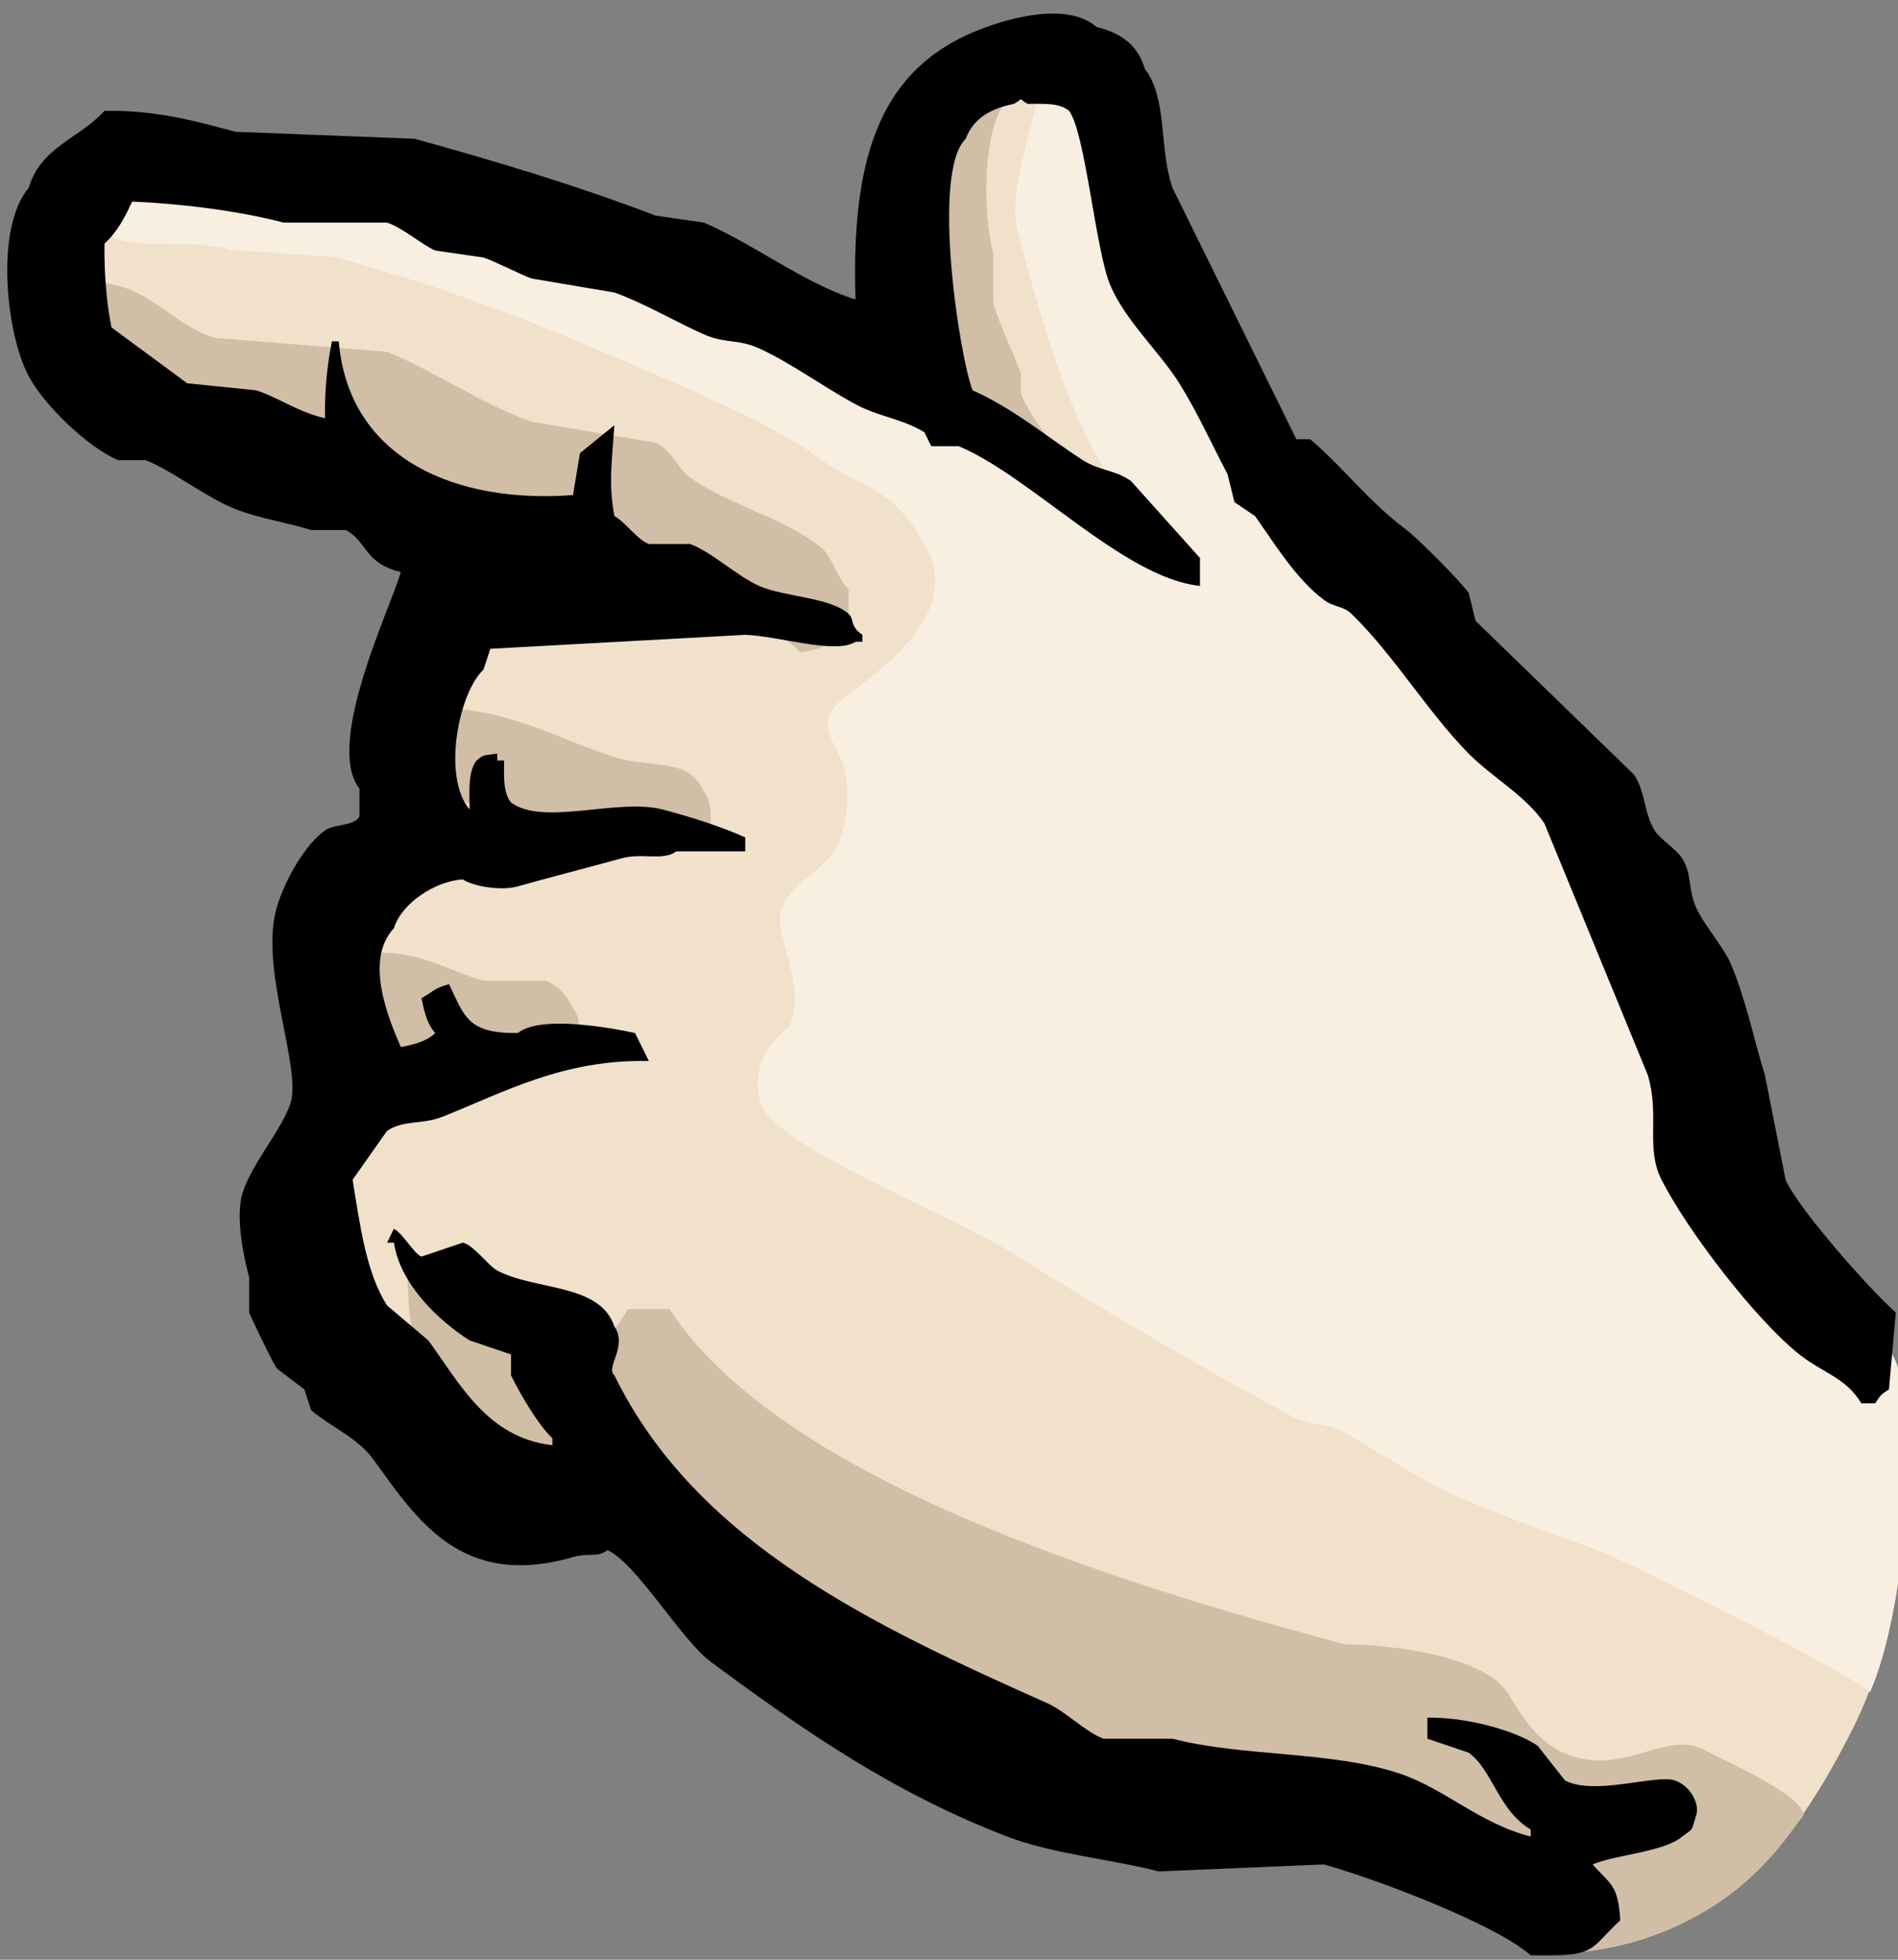 <svg width="31" height="32" viewBox="0 0 31 32" fill="none" xmlns="http://www.w3.org/2000/svg">
<rect x="0" y="0" width="31" height="32" fill="#808080" stroke="none"/>
<g clip-path="url(#clip0)">
<path fill-rule="evenodd" clip-rule="evenodd" d="M16.336 0.726C16.822 0.719 17.226 0.77 17.574 0.84C17.799 1.182 18.024 1.525 18.249 1.867C18.361 2.475 18.474 3.084 18.586 3.692C19.107 4.929 20.047 6.025 20.724 7.115C20.799 7.343 20.874 7.571 20.949 7.799C21.174 7.989 21.399 8.179 21.625 8.369C22.15 8.94 22.675 9.51 23.2 10.081C23.626 10.397 24.13 10.685 24.438 11.107C24.438 11.183 24.438 11.26 24.438 11.335C24.738 11.749 25.289 12.022 25.563 12.476C25.911 13.053 25.934 13.696 26.238 14.302C27.111 16.041 28.073 17.68 28.151 20.234C28.945 20.67 30.707 21.191 30.827 22.124C31.117 24.374 31.181 26.411 30.249 28.252C29.316 30.094 28.143 31.658 25.7 31.887C25.567 31.628 24.108 30.79 23.875 30.615C22.956 29.824 20.031 30.256 18.699 29.817C17.802 29.521 16.794 28.989 15.886 28.676C15.068 28.394 14.278 28.43 13.635 27.991C13.485 27.801 13.335 27.611 13.185 27.421C13.023 27.299 12.86 27.341 12.735 27.193C12.735 27.117 12.735 27.041 12.735 26.965C12.622 26.927 12.51 26.889 12.397 26.851C11.91 26.318 11.422 25.786 10.934 25.253C10.784 25.215 10.634 25.177 10.484 25.139C10.372 24.987 10.259 24.835 10.147 24.683C9.582 24.329 8.493 24.891 7.784 24.569C7.189 24.299 6.893 23.637 6.546 23.086C5.874 22.022 4.958 21.496 4.971 19.663C5.239 19.413 5.74 18.592 5.758 18.066C5.556 17.875 5.663 17.798 5.533 17.496C5.436 17.269 5.146 16.843 5.083 16.583C4.839 15.567 6.32 13.843 6.884 13.503C6.341 12.183 7.068 9.825 8.234 9.51C8.234 9.472 8.234 9.434 8.234 9.396C6.866 9.093 6.128 7.965 5.083 7.343C4.52 7.267 3.958 7.19 3.395 7.114C3.2 7.031 2.915 6.745 2.72 6.658C2.388 6.509 2.133 6.61 1.82 6.43C1.471 6.23 1.262 5.747 0.92 5.517C0.851 4.889 0.852 4.206 0.92 3.578C1.264 3.352 1.534 2.934 1.932 2.779C3.347 2.229 5.232 2.931 6.209 3.236C6.809 3.274 7.409 3.312 8.009 3.35C9.355 3.763 10.858 4.373 12.172 4.833C12.322 4.833 12.472 4.833 12.622 4.833C12.891 4.929 13.258 5.177 13.523 5.289C13.635 5.289 13.748 5.289 13.86 5.289C14.333 5.544 14.629 6.031 15.21 6.316C15.21 6.24 15.21 6.164 15.21 6.088C14.712 5.495 14.653 2.454 15.098 1.753C15.373 1.319 15.993 1.103 16.336 0.726Z" fill="#F1E1CB"/>
<path fill-rule="evenodd" clip-rule="evenodd" d="M15.548 4.605C15.627 4.943 15.361 5.017 15.323 5.175C15.361 5.441 15.398 5.708 15.436 5.974C15.661 6.316 15.886 6.658 16.111 7C16.298 7.038 16.486 7.076 16.673 7.115C17.026 7.284 17.483 7.806 17.686 8.141H17.911C17.545 7.559 16.965 7.108 16.673 6.43V6.088C16.552 5.777 16.321 5.289 16.223 4.947V4.148C16.05 3.48 16.039 2.092 16.448 1.639C16.39 1.241 16.453 1.291 16.111 1.182C15.757 1.595 14.873 2.655 15.098 3.578C15.162 3.842 15.505 4.42 15.548 4.605ZM7.221 7.913C7.446 7.951 7.671 7.989 7.896 8.027C8.306 8.188 8.934 8.455 9.359 8.598H9.922C10.21 8.714 10.455 9.119 10.709 9.282C10.859 9.32 11.01 9.358 11.16 9.396C11.658 9.677 12.689 10.261 13.072 10.651C13.509 10.595 13.574 10.473 13.86 10.309V9.624C13.675 9.451 13.6 9.095 13.41 8.94C12.827 8.462 11.89 8.242 11.272 7.799C11.078 7.659 10.954 7.328 10.709 7.229C10.034 7.114 9.359 7 8.684 6.886C7.868 6.604 7.057 6.036 6.321 5.745C5.383 5.67 4.445 5.593 3.508 5.517C2.732 5.272 2.456 4.625 1.482 4.605C1.445 4.719 1.407 4.833 1.37 4.947C0.955 5.691 2.777 6.567 3.395 6.772H3.958C4.17 6.834 4.871 6.942 5.083 7H5.871C6.316 7.169 6.758 7.708 7.221 7.913ZM10.034 12.362C9.051 12.049 8.237 11.525 6.996 11.564C6.903 11.728 6.795 11.898 6.658 12.02C6.697 12.266 6.667 12.234 6.771 12.362C7.034 13.28 9.874 13.869 11.16 13.845C11.278 13.708 11.448 13.594 11.61 13.503C11.604 13.215 11.613 13.077 11.497 12.933C11.264 12.36 10.646 12.557 10.034 12.362ZM8.909 17.496C9.086 17.417 9.07 17.242 9.359 17.154C9.419 16.86 9.542 16.707 9.359 16.469C9.271 16.251 9.099 16.085 8.909 16.013H7.896C7.33 15.855 6.91 15.556 6.208 15.556C5.72 16.325 5.265 16.117 5.871 17.154C6.462 17.157 7.422 17.201 7.784 17.496H8.909ZM8.234 21.032C8.046 20.994 7.859 20.956 7.671 20.918C7.475 20.79 7.369 20.586 7.109 20.462C6.99 20.599 6.82 20.714 6.658 20.804C6.654 22.188 7.095 23.218 7.896 23.77C8.143 23.941 8.375 23.909 8.571 24.113C9.238 24.075 9.24 23.857 9.584 23.542C9.527 22.587 9.046 22.494 8.684 21.945C8.495 21.658 8.517 21.21 8.234 21.032ZM27.813 28.562C27.317 28.305 26.68 28.806 26.005 28.741C25.33 28.676 24.992 28.269 24.639 27.665C24.285 27.062 22.787 26.851 21.962 26.851C18.241 25.846 12.752 24.166 10.934 21.375H10.259C10.143 21.571 9.977 21.798 9.809 21.945C9.892 23.605 11.153 24.718 12.172 25.482C12.741 25.908 13.165 26.657 13.748 27.079C14.535 27.649 15.638 28.053 16.561 28.448C17.857 29.002 19.514 28.976 20.949 29.36C21.437 29.398 21.924 29.436 22.412 29.474C23.538 29.803 24.485 30.299 25.45 30.729C25.363 31.068 25.008 31.643 25.201 31.919C28.095 31.821 29.075 30.127 29.461 29.637C29.423 29.306 28.288 28.807 27.813 28.562Z" fill="#D0BEA6"/>
<path fill-rule="evenodd" clip-rule="evenodd" d="M17.29 1.344C17.515 1.382 17.74 1.42 17.965 1.458C18.363 2.412 18.556 3.786 18.865 4.766C18.903 5.07 18.941 5.375 18.978 5.679C19.022 5.79 19.262 5.932 19.316 6.021C19.391 6.249 19.466 6.478 19.541 6.706C19.841 6.972 20.141 7.238 20.441 7.504C20.478 7.656 20.516 7.808 20.553 7.961C20.642 8.101 20.915 8.276 21.003 8.417C21.041 8.569 21.078 8.721 21.116 8.873C21.281 9.136 21.62 9.412 21.791 9.672C21.923 9.872 22.124 9.646 22.261 9.841C22.396 10.034 22.792 10.535 22.991 10.678C22.991 10.716 23.149 10.897 23.149 10.935C23.374 10.935 23.254 11.155 23.479 11.155C23.589 11.204 23.819 11.569 23.929 11.611C24.195 11.713 24.577 11.39 24.942 11.725C24.97 11.751 25.231 12.341 25.28 12.41C25.567 12.818 26.023 13.235 26.292 13.665C26.466 13.941 26.451 14.202 26.63 14.463C26.743 14.539 26.855 14.616 26.968 14.691C26.968 14.768 26.968 14.843 26.968 14.92C27.142 15.181 27.468 15.457 27.643 15.718C27.643 15.794 27.643 15.87 27.643 15.946C27.812 16.193 28.206 16.441 28.318 16.745C28.597 17.506 28.093 18.311 28.43 18.912C28.506 18.95 28.58 18.988 28.655 19.026C28.731 19.255 28.805 19.483 28.881 19.711C29.075 20.026 29.459 20.327 29.668 20.623C29.668 20.7 29.668 20.776 29.668 20.852C29.818 20.966 29.968 21.08 30.118 21.194C30.118 21.27 30.118 21.346 30.118 21.422C30.231 21.46 30.343 21.498 30.456 21.536C30.669 21.705 30.77 21.872 30.912 22.125C31.4 22.995 31.131 26.319 30.542 27.632C30.073 27.23 26.452 25.439 26.067 25.301C25.316 25.031 24.468 24.733 23.704 24.388C23.119 24.124 22.472 23.665 21.904 23.362C21.661 23.232 21.361 23.265 21.116 23.134C19.637 22.337 18.025 21.397 16.615 20.51C15.429 19.762 12.591 18.705 12.412 17.981C12.215 17.182 12.876 16.809 12.902 16.745C13.197 16.03 12.569 15.199 12.789 14.805C12.973 14.358 13.5 14.211 13.69 13.778C13.876 13.354 13.901 12.705 13.69 12.296C13.478 11.887 13.416 11.687 13.802 11.383C14.188 11.079 15.719 10.092 15.152 8.987C14.586 7.882 14.036 7.993 13.295 7.424C12.554 6.854 10.18 5.89 9.414 5.565C8.182 5.042 6.89 4.588 5.475 4.196C4.912 4.158 4.35 4.12 3.787 4.082C2.766 3.808 1.671 4.314 1.37 3.321C1.262 3.186 1.669 3.02 1.651 2.751C2.015 2.525 1.895 2.448 2.495 2.409C3.169 2.937 3.622 2.34 4.575 2.598C4.837 2.598 5.1 2.598 5.363 2.598C7.177 3.101 8.616 3.58 10.201 4.196C10.614 4.272 11.026 4.348 11.439 4.424C11.766 4.567 12.058 4.929 12.339 5.108C12.564 5.184 12.789 5.261 13.014 5.337C13.275 5.502 13.547 5.844 13.802 6.021C13.877 6.021 13.952 6.021 14.027 6.021C14.351 6.255 14.668 6.751 15.04 6.934C15.19 6.934 15.34 6.934 15.49 6.934C15.772 7.041 16.45 7.43 16.728 7.618C17.363 8.048 18.13 8.779 18.641 9.101C19.152 9.423 18.828 9.037 18.93 8.683C17.699 7.81 17.046 5.401 16.615 3.739C16.47 3.177 16.855 2.091 16.953 1.572C17.096 1.501 17.189 1.455 17.29 1.344Z" fill="#F9EFE1"/>
<path fill-rule="evenodd" clip-rule="evenodd" d="M19.599 9.567C18.363 9.441 16.842 7.782 15.66 7.286C15.511 7.286 15.36 7.286 15.21 7.286C15.173 7.21 15.136 7.133 15.098 7.058C14.725 6.833 14.357 6.807 13.973 6.601C13.479 6.337 12.906 5.918 12.397 5.688C12.05 5.532 11.847 5.614 11.497 5.46C11.066 5.271 10.503 4.941 10.034 4.776C9.584 4.7 9.134 4.624 8.684 4.548C8.505 4.485 8.093 4.271 7.896 4.205C7.634 4.167 7.371 4.129 7.109 4.091C6.893 3.998 6.569 3.713 6.321 3.635C5.758 3.635 5.196 3.635 4.633 3.635C3.91 3.445 2.961 3.324 2.157 3.292C2.044 3.547 1.902 3.804 1.707 3.977C1.699 4.5 1.746 4.969 1.82 5.346C2.233 5.65 2.645 5.955 3.058 6.259C3.433 6.297 3.808 6.335 4.183 6.373C4.541 6.487 4.869 6.73 5.308 6.829C5.301 6.336 5.351 5.927 5.421 5.574C5.458 5.574 5.496 5.574 5.533 5.574C5.696 7.506 7.467 8.229 9.359 8.084C9.397 7.856 9.434 7.628 9.472 7.4C9.659 7.248 9.847 7.095 10.035 6.943C9.997 7.511 9.935 7.903 10.035 8.426C10.231 8.539 10.398 8.805 10.597 8.883C10.822 8.883 11.047 8.883 11.272 8.883C11.626 9.014 12.05 9.415 12.398 9.567C12.819 9.752 13.555 9.749 13.86 10.024C13.96 10.113 13.871 10.217 14.085 10.366C14.085 10.404 14.085 10.442 14.085 10.48C14.048 10.48 14.01 10.48 13.973 10.48C13.653 10.692 12.691 10.38 12.172 10.366C10.785 10.442 9.397 10.518 8.009 10.594C7.971 10.708 7.934 10.822 7.896 10.936C7.497 11.303 7.212 12.682 7.671 13.218C7.662 12.893 7.651 12.585 7.784 12.419C7.91 12.313 7.879 12.344 8.121 12.305C8.121 12.343 8.121 12.381 8.121 12.419C8.159 12.419 8.196 12.419 8.234 12.419C8.229 12.725 8.223 12.95 8.347 13.104C8.874 13.495 10.095 13.027 10.822 13.218C11.268 13.335 11.801 13.504 12.172 13.674C12.172 13.75 12.172 13.826 12.172 13.902C11.797 13.902 11.422 13.902 11.047 13.902C10.823 14.064 10.495 13.92 10.147 14.017C9.654 14.153 8.917 14.343 8.459 14.473C8.161 14.557 7.695 14.459 7.559 14.359C7.106 14.39 6.562 14.743 6.434 15.157C5.949 15.673 6.338 16.618 6.547 17.097C6.779 17.053 6.969 17.001 7.109 16.869C6.977 16.722 6.934 16.536 6.884 16.298C7.085 16.189 7.066 16.147 7.334 16.07C7.586 16.593 7.634 16.88 8.459 16.868C8.82 16.572 9.98 16.783 10.372 16.868C10.447 17.02 10.523 17.173 10.598 17.325C9.193 17.295 8.226 17.84 7.222 18.237C6.898 18.365 6.589 18.285 6.322 18.465C6.134 18.732 5.947 18.998 5.759 19.264C5.875 19.978 5.979 20.787 6.322 21.317C6.547 21.508 6.772 21.698 6.997 21.888C7.506 22.587 7.957 23.477 9.022 23.599C9.022 23.561 9.022 23.523 9.022 23.485C8.783 23.259 8.491 22.753 8.347 22.458C8.347 22.344 8.347 22.23 8.347 22.116C8.122 22.04 7.897 21.964 7.672 21.888C7.185 21.581 6.538 20.984 6.434 20.291C6.397 20.291 6.359 20.291 6.322 20.291C6.359 20.215 6.396 20.139 6.434 20.063C6.587 20.15 6.766 20.477 6.884 20.519C7.109 20.443 7.334 20.367 7.559 20.291C7.733 20.328 7.986 20.676 8.122 20.747C8.749 21.077 9.799 20.951 10.035 21.66C10.259 21.981 9.882 22.331 10.035 22.458C11.377 25.2 14.29 26.555 17.124 27.82C17.39 27.939 17.751 28.296 18.024 28.391C18.399 28.391 18.774 28.391 19.149 28.391C20.305 28.69 21.735 28.586 22.863 28.961C23.589 29.203 24.177 29.782 25.001 29.988C25.001 29.95 25.001 29.912 25.001 29.874C24.466 29.553 24.387 28.913 23.988 28.619C23.763 28.543 23.538 28.467 23.313 28.391C23.313 28.276 23.313 28.163 23.313 28.048C23.935 28.035 24.736 28.249 25.113 28.505C25.263 28.695 25.413 28.885 25.563 29.075C26.06 29.328 27.062 28.962 27.363 29.075C27.64 29.179 27.766 29.496 27.701 29.645C27.621 29.921 27.663 29.846 27.476 29.988C27.186 30.241 26.36 30.289 26.013 30.444C26.281 30.757 26.43 30.753 26.463 31.357C25.934 31.848 26.099 31.951 25 31.927C24.425 31.418 22.483 30.684 21.625 30.444C20.724 30.482 19.824 30.52 18.924 30.558C18.18 30.362 17.199 30.277 16.448 29.988C14.564 29.262 13.114 28.248 11.61 27.136C11.123 26.776 10.396 25.525 9.922 25.311C9.759 25.444 9.631 25.346 9.359 25.425C7.53 25.955 6.804 24.804 6.096 23.828C5.842 23.478 5.418 23.309 5.083 23.029C5.046 22.915 5.008 22.801 4.971 22.687C4.821 22.573 4.67 22.459 4.521 22.345C4.449 22.241 4.099 21.514 4.07 21.432C4.07 21.242 4.07 21.052 4.07 20.861C4.006 20.624 3.835 19.903 3.958 19.493C4.104 19.005 4.609 18.443 4.746 18.009C4.928 17.43 4.23 15.796 4.521 14.815C4.649 14.383 4.975 13.797 5.308 13.56C5.466 13.448 5.779 13.497 5.871 13.332C5.871 13.18 5.871 13.028 5.871 12.876C5.291 12.145 6.408 9.866 6.546 9.339C5.951 9.204 5.994 8.831 5.646 8.655C5.458 8.655 5.271 8.655 5.083 8.655C4.745 8.545 4.245 8.47 3.845 8.313C3.374 8.127 2.831 7.697 2.383 7.514C2.233 7.514 2.082 7.514 1.932 7.514C1.431 7.306 0.722 6.614 0.47 6.145C0.103 5.464 -0.091 3.73 0.47 3.065C0.665 2.399 1.304 2.257 1.707 1.81C2.563 1.796 3.215 1.983 3.845 2.152C4.821 2.19 5.796 2.228 6.771 2.266C8.134 2.64 9.503 3.058 10.709 3.521C10.972 3.559 11.235 3.597 11.497 3.635C12.305 3.98 13.147 4.635 13.973 4.89C13.897 2.482 14.408 1.052 16.111 0.441C16.593 0.268 17.458 0.049 17.911 0.441C18.303 0.537 18.586 0.732 18.699 1.126C19.072 1.608 18.927 2.414 19.149 3.065C19.824 4.434 20.499 5.803 21.174 7.172C21.25 7.172 21.325 7.172 21.4 7.172C21.961 7.653 22.358 8.195 22.975 8.655C23.155 8.789 23.864 9.501 23.988 9.682C24.025 9.834 24.063 9.986 24.1 10.138C24.963 10.975 25.826 11.812 26.688 12.648C26.879 12.933 26.845 13.268 27.026 13.561C27.112 13.7 27.39 13.877 27.476 14.017C27.641 14.285 27.563 14.501 27.701 14.815C27.823 15.095 28.142 15.448 28.264 15.728C28.512 16.3 28.648 16.985 28.826 17.553C28.939 18.124 29.052 18.694 29.164 19.265C29.375 19.744 30.556 21.076 30.964 21.432C30.927 21.85 30.889 22.269 30.852 22.687C30.709 22.783 30.723 22.772 30.627 22.915C30.552 22.915 30.477 22.915 30.402 22.915C30.145 22.49 29.767 22.417 29.389 22.116C28.678 21.552 27.568 20.108 27.138 19.265C26.872 18.74 27.114 18.22 26.913 17.553C26.351 16.185 25.788 14.815 25.225 13.446C24.931 13.001 24.361 12.685 23.988 12.306C23.317 11.625 22.769 10.7 22.075 10.024C21.936 9.889 21.79 9.92 21.625 9.796C21.173 9.459 20.832 8.899 20.499 8.427C20.387 8.351 20.274 8.275 20.162 8.199C20.124 8.047 20.087 7.894 20.049 7.742C19.802 7.275 19.56 6.736 19.262 6.259C18.939 5.744 18.387 5.246 18.136 4.662C17.894 4.098 17.728 2.16 17.461 1.81C17.308 1.684 17.088 1.694 16.786 1.696C16.601 1.596 16.747 1.594 16.561 1.696C16.183 1.772 15.901 1.928 15.773 2.266C15.201 2.823 15.681 5.878 15.886 6.373C16.57 6.681 17.107 7.141 17.686 7.514C17.958 7.689 18.22 7.672 18.474 7.856C18.849 8.275 19.224 8.693 19.599 9.111C19.599 9.263 19.599 9.415 19.599 9.567Z" fill="black"/>
</g>
<defs>
<clipPath id="clip0">
<rect width="31" height="32" fill="white"/>
</clipPath>
</defs>
</svg>

